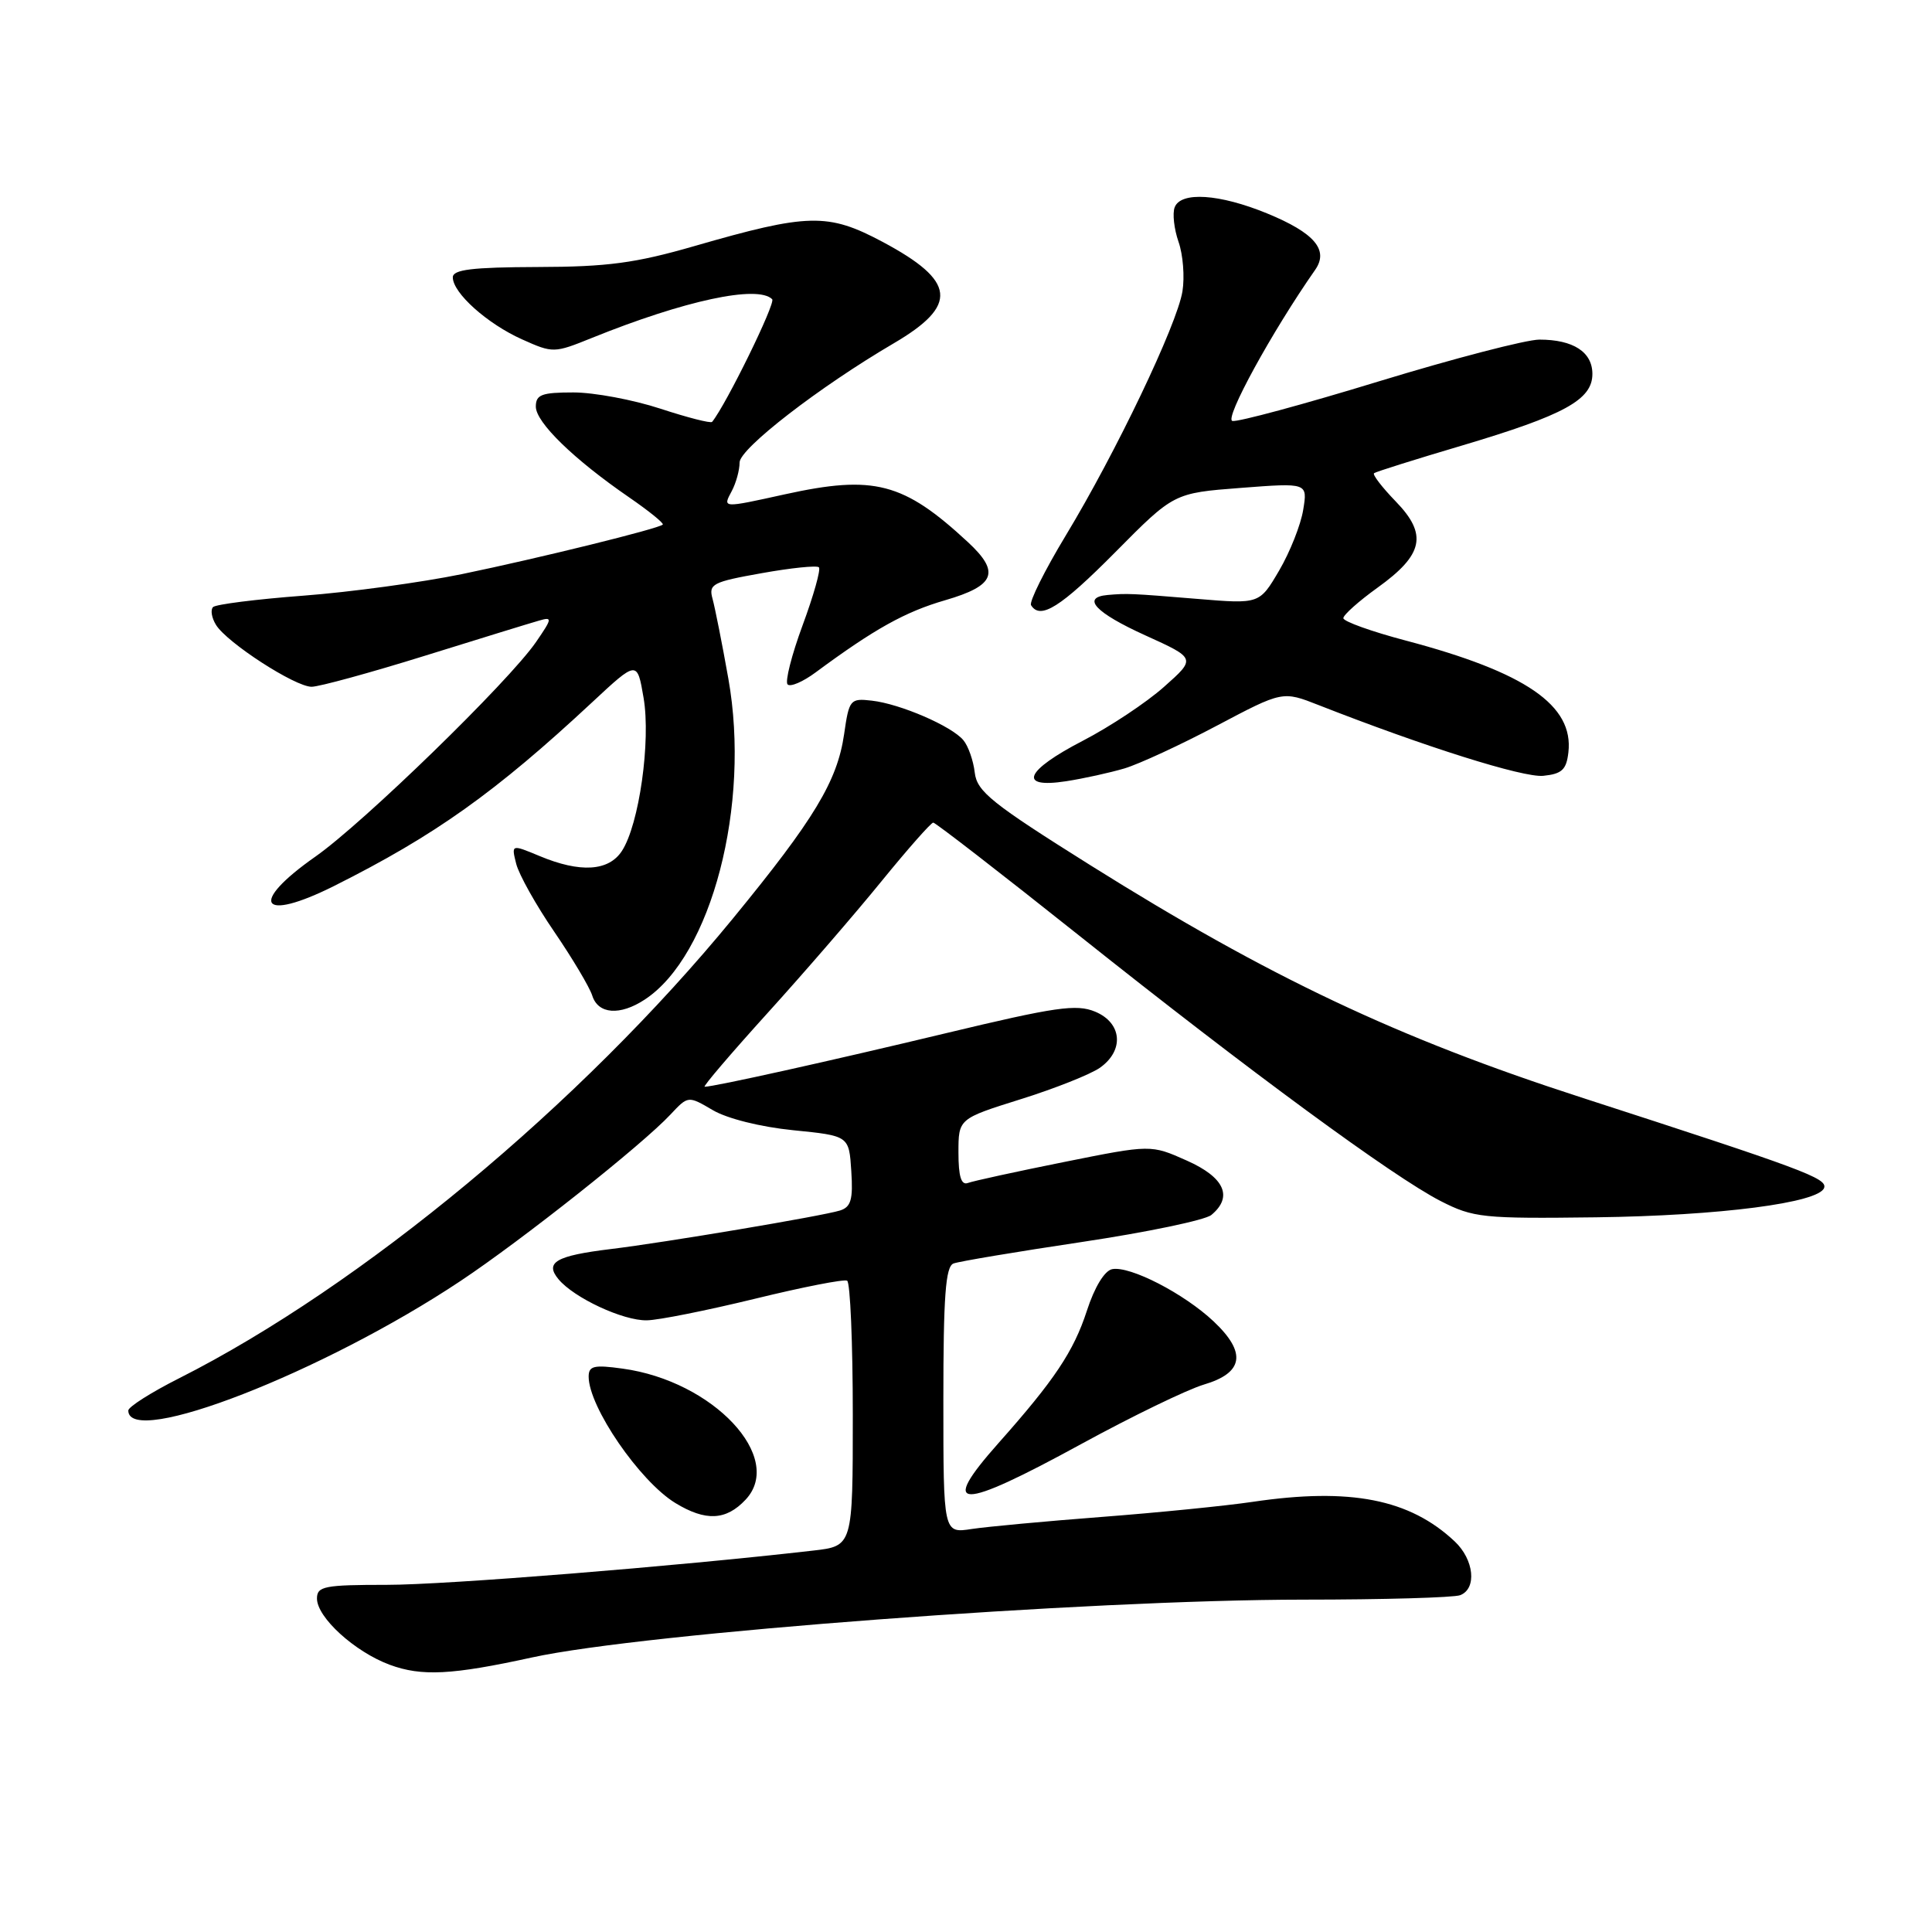<?xml version="1.0" encoding="UTF-8" standalone="no"?>
<!DOCTYPE svg PUBLIC "-//W3C//DTD SVG 1.1//EN" "http://www.w3.org/Graphics/SVG/1.1/DTD/svg11.dtd" >
<svg xmlns="http://www.w3.org/2000/svg" xmlns:xlink="http://www.w3.org/1999/xlink" version="1.1" viewBox="0 0 256 256">
 <g >
 <path fill="currentColor"
d=" M 70.50 219.62 C 85.32 216.38 144.08 211.98 172.73 211.96 C 183.31 211.96 192.64 211.69 193.48 211.37 C 195.72 210.51 195.33 206.66 192.75 204.24 C 186.78 198.63 178.92 197.09 166.00 199.00 C 162.43 199.53 153.43 200.43 146.00 201.00 C 138.57 201.57 130.81 202.29 128.75 202.60 C 125.00 203.18 125.00 203.18 125.00 185.56 C 125.00 171.75 125.29 167.83 126.34 167.42 C 127.08 167.14 134.73 165.86 143.35 164.57 C 151.97 163.28 159.69 161.67 160.51 160.99 C 163.42 158.58 162.25 156.00 157.25 153.78 C 152.50 151.66 152.50 151.66 141.00 153.97 C 134.68 155.24 128.94 156.49 128.25 156.75 C 127.37 157.08 127.00 155.90 127.00 152.72 C 127.00 148.24 127.00 148.24 135.25 145.65 C 139.79 144.23 144.51 142.35 145.75 141.48 C 149.00 139.18 148.68 135.53 145.11 134.05 C 142.63 133.02 139.87 133.42 125.36 136.90 C 109.98 140.59 94.62 144.00 93.37 144.00 C 93.09 144.00 96.84 139.61 101.69 134.25 C 106.55 128.89 113.36 121.01 116.82 116.75 C 120.29 112.49 123.37 109.00 123.66 109.00 C 123.95 109.00 132.66 115.74 143.02 123.99 C 165.67 142.03 184.60 155.92 190.88 159.14 C 195.23 161.36 196.44 161.49 211.50 161.30 C 227.84 161.09 241.06 159.38 241.71 157.39 C 242.12 156.12 238.90 154.93 209.50 145.41 C 185.21 137.55 168.13 129.47 144.50 114.66 C 131.41 106.45 129.46 104.89 129.16 102.38 C 128.98 100.79 128.30 98.86 127.66 98.09 C 126.13 96.22 119.27 93.26 115.52 92.84 C 112.65 92.51 112.51 92.69 111.85 97.28 C 110.95 103.50 107.90 108.55 97.12 121.70 C 76.93 146.33 47.93 170.40 23.75 182.62 C 20.04 184.49 17.00 186.42 17.00 186.90 C 17.00 191.90 42.86 181.83 61.00 169.75 C 69.18 164.31 85.11 151.68 88.84 147.68 C 91.18 145.18 91.18 145.18 94.45 147.10 C 96.35 148.22 100.79 149.33 105.10 149.76 C 112.50 150.50 112.50 150.50 112.80 155.17 C 113.05 158.95 112.76 159.94 111.30 160.40 C 108.96 161.13 88.10 164.64 80.90 165.51 C 73.67 166.39 72.15 167.27 74.00 169.50 C 76.06 171.98 82.56 175.01 85.71 174.95 C 87.24 174.93 93.67 173.64 100.00 172.10 C 106.33 170.55 111.84 169.47 112.25 169.70 C 112.66 169.93 113.00 177.93 113.00 187.49 C 113.00 204.86 113.00 204.86 107.75 205.46 C 89.45 207.56 59.09 210.00 51.25 210.00 C 42.99 210.00 42.00 210.19 42.00 211.81 C 42.00 214.32 47.00 218.87 51.64 220.59 C 55.86 222.15 59.86 221.95 70.50 219.62 Z  M 98.79 198.72 C 104.03 193.15 94.51 182.99 82.50 181.35 C 78.70 180.82 78.00 180.99 78.00 182.41 C 78.00 186.42 84.76 196.27 89.49 199.16 C 93.50 201.60 96.20 201.48 98.79 198.72 Z  M 143.29 191.33 C 150.01 187.66 157.30 184.13 159.50 183.47 C 164.79 181.91 165.21 179.24 160.81 175.09 C 156.89 171.40 149.73 167.71 147.37 168.17 C 146.36 168.37 145.03 170.55 144.01 173.70 C 142.26 179.07 139.73 182.86 132.32 191.20 C 124.31 200.22 126.97 200.25 143.29 191.33 Z  M 85.43 132.45 C 94.28 126.65 99.49 106.65 96.51 89.92 C 95.69 85.29 94.74 80.54 94.42 79.36 C 93.87 77.39 94.39 77.11 100.92 75.95 C 104.82 75.25 108.23 74.90 108.51 75.17 C 108.78 75.45 107.81 78.90 106.35 82.85 C 104.89 86.80 104.00 90.33 104.36 90.69 C 104.73 91.06 106.40 90.34 108.07 89.10 C 115.88 83.33 119.93 81.07 125.25 79.53 C 131.88 77.60 132.57 75.83 128.25 71.83 C 119.72 63.92 115.81 62.90 104.00 65.50 C 95.65 67.34 95.75 67.34 96.96 65.07 C 97.53 64.00 98.00 62.30 98.00 61.28 C 98.00 59.44 108.58 51.26 118.41 45.50 C 127.04 40.44 126.69 37.25 116.95 32.05 C 109.70 28.19 107.10 28.25 92.00 32.61 C 84.21 34.86 80.48 35.36 71.25 35.38 C 62.54 35.41 60.00 35.72 60.00 36.75 C 60.00 38.82 64.56 42.90 69.18 44.97 C 73.28 46.81 73.42 46.80 78.42 44.78 C 90.72 39.81 100.40 37.73 102.32 39.65 C 102.81 40.15 96.23 53.59 94.36 55.90 C 94.18 56.12 91.10 55.33 87.50 54.15 C 83.90 52.97 78.72 52.00 75.98 52.00 C 71.77 52.00 71.00 52.29 71.00 53.88 C 71.00 55.97 76.03 60.86 83.36 65.90 C 85.99 67.71 88.00 69.34 87.82 69.51 C 87.28 70.05 71.47 73.95 61.22 76.07 C 55.88 77.17 46.41 78.46 40.19 78.93 C 33.97 79.40 28.59 80.08 28.23 80.44 C 27.87 80.80 28.04 81.86 28.62 82.80 C 30.07 85.16 39.09 91.00 41.29 91.00 C 42.28 91.00 49.04 89.15 56.30 86.89 C 63.56 84.63 70.37 82.53 71.44 82.23 C 73.22 81.71 73.18 81.94 71.02 85.08 C 67.39 90.34 48.18 109.02 41.80 113.50 C 32.87 119.76 34.49 122.29 44.28 117.39 C 57.65 110.69 65.64 105.00 78.46 93.06 C 84.43 87.50 84.43 87.50 85.28 92.48 C 86.25 98.20 84.69 109.25 82.41 112.75 C 80.66 115.45 76.88 115.68 71.50 113.43 C 67.75 111.87 67.75 111.87 68.40 114.46 C 68.76 115.89 71.03 119.94 73.44 123.46 C 75.85 126.99 78.12 130.80 78.48 131.93 C 79.26 134.39 82.14 134.61 85.43 132.45 Z  M 149.00 101.82 C 150.93 101.24 156.43 98.70 161.23 96.16 C 169.95 91.55 169.95 91.55 174.73 93.43 C 188.80 98.95 201.83 103.06 204.49 102.80 C 206.96 102.55 207.56 101.99 207.82 99.69 C 208.54 93.46 202.16 89.08 186.28 84.88 C 181.73 83.68 178.00 82.34 178.00 81.91 C 178.00 81.48 180.04 79.66 182.53 77.87 C 188.63 73.49 189.19 70.82 184.94 66.44 C 183.13 64.57 181.83 62.88 182.07 62.70 C 182.31 62.51 187.56 60.86 193.74 59.03 C 207.29 55.00 211.00 52.97 211.00 49.55 C 211.00 46.64 208.46 45.00 203.98 45.00 C 202.24 45.00 192.67 47.49 182.71 50.53 C 172.75 53.58 164.01 55.94 163.30 55.78 C 162.19 55.54 168.56 43.91 174.27 35.75 C 176.10 33.12 174.18 30.86 167.90 28.28 C 161.59 25.69 156.46 25.35 155.65 27.47 C 155.34 28.28 155.57 30.34 156.16 32.04 C 156.76 33.74 156.99 36.70 156.68 38.61 C 155.96 43.03 147.87 59.96 141.23 70.94 C 138.42 75.59 136.35 79.75 136.62 80.19 C 137.84 82.17 140.54 80.47 147.78 73.17 C 155.54 65.33 155.54 65.33 164.40 64.65 C 173.27 63.97 173.27 63.97 172.68 67.56 C 172.36 69.54 170.93 73.15 169.50 75.59 C 166.89 80.04 166.89 80.04 158.70 79.36 C 149.83 78.63 149.37 78.61 146.75 78.84 C 143.25 79.16 145.15 81.19 151.74 84.18 C 158.49 87.24 158.49 87.24 154.23 91.02 C 151.89 93.10 147.06 96.30 143.49 98.15 C 135.81 102.12 134.81 104.51 141.25 103.52 C 143.59 103.16 147.07 102.39 149.00 101.82 Z "/>
</g>
</svg>